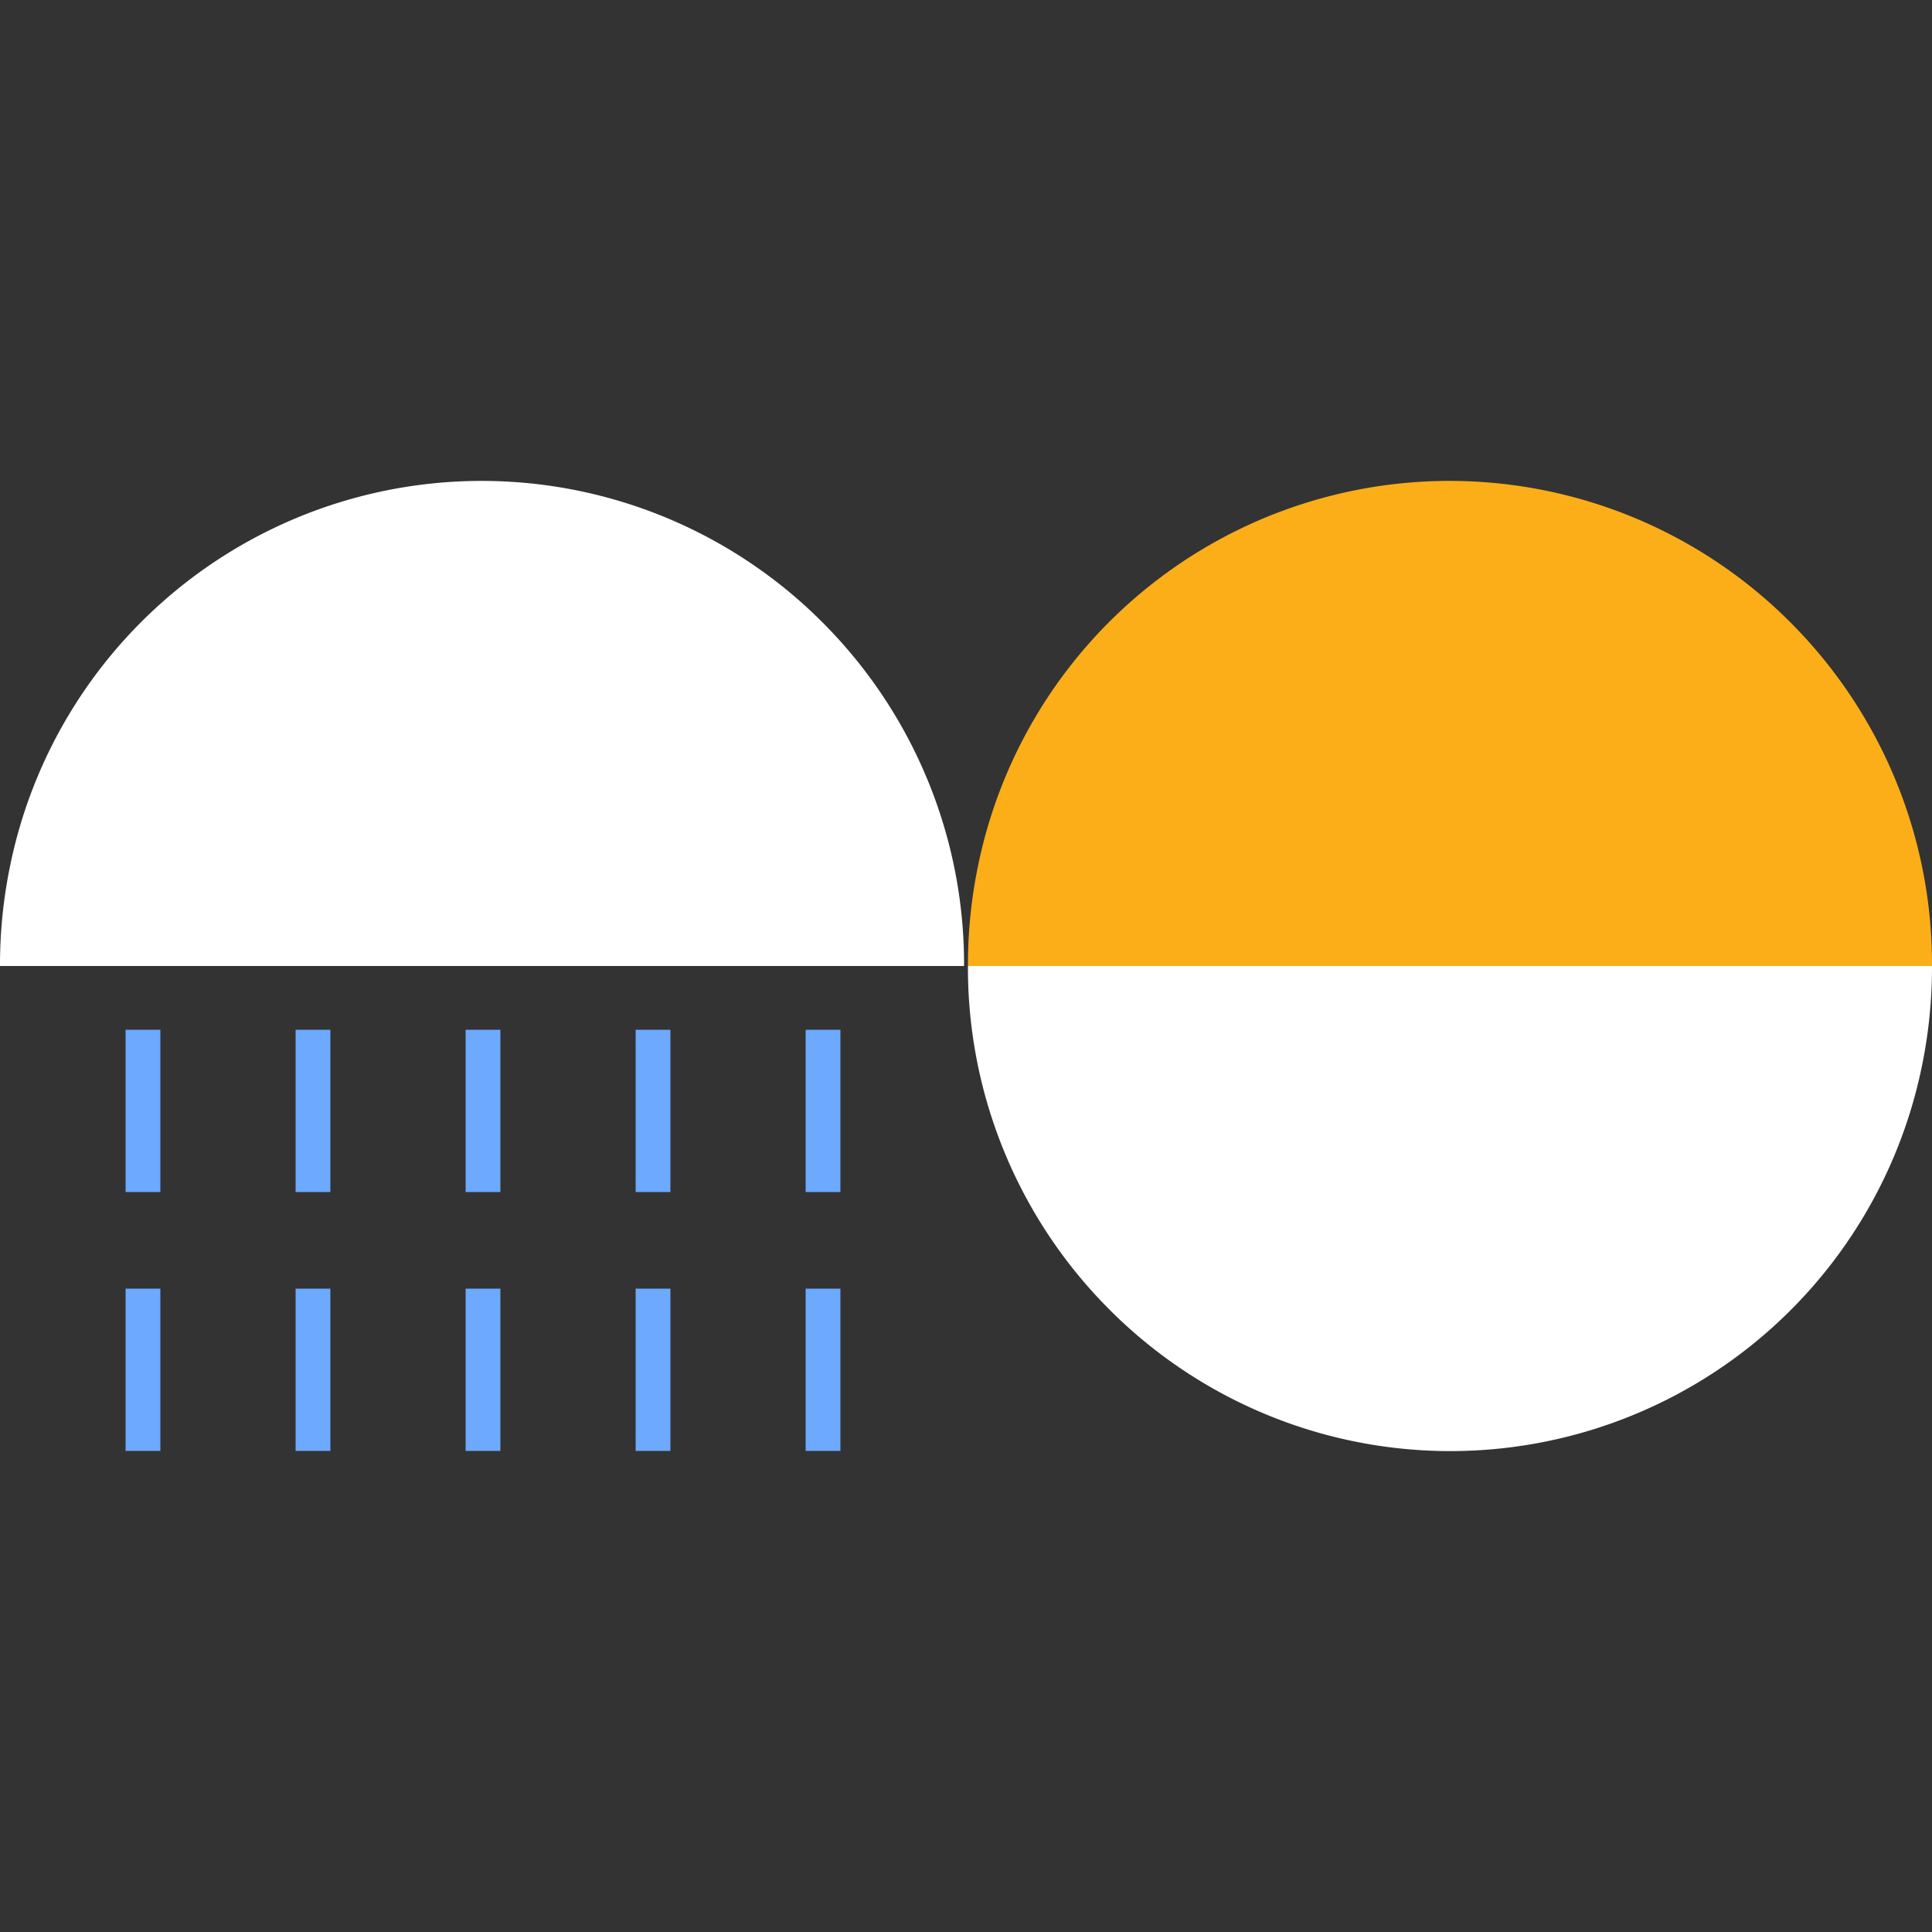 <svg xmlns="http://www.w3.org/2000/svg" xmlns:xlink="http://www.w3.org/1999/xlink" width="1000" height="1000" viewBox="0 0 1000 1000">
  <rect x="0" y="0" width="1000" height="1000" fill="#333333" stroke="none"/>
  <defs>
    <clipPath id="clip-light-rain">
      <rect width="1000" height="1000"/>
    </clipPath>
  </defs>
  <g id="light-rain" clip-path="url(#clip-light-rain)">
    <path id="Subtraction_1" data-name="Subtraction 1" d="M499,251H0c0-.149,0-.3,0-.452v-.138a253.147,253.147,0,0,1,5.069-50.466,249.124,249.124,0,0,1,420.854-126.6A250.189,250.189,0,0,1,499,250.41c0,.136,0,.275,0,.413V251Z" transform="translate(501 249)" fill="#fbae17"/>
    <path id="Subtraction_3" data-name="Subtraction 3" d="M499,251H0c0-.149,0-.3,0-.452v-.138a253.147,253.147,0,0,1,5.069-50.466,249.124,249.124,0,0,1,420.854-126.6A250.189,250.189,0,0,1,499,250.41c0,.136,0,.275,0,.413V251Z" transform="translate(1000 751) rotate(180)" fill="#fff"/>
    <path id="Subtraction_2" data-name="Subtraction 2" d="M499,251H0c0-.149,0-.3,0-.452v-.138a253.147,253.147,0,0,1,5.069-50.466,249.124,249.124,0,0,1,420.854-126.6A250.189,250.189,0,0,1,499,250.41c0,.136,0,.275,0,.413V251Z" transform="translate(0 249)" fill="#fff"/>
    <rect id="Rectangle_5" data-name="Rectangle 5" width="18" height="84" transform="translate(65 533)" fill="#6ca9ff"/>
    <rect id="Rectangle_14" data-name="Rectangle 14" width="18" height="84" transform="translate(65 667)" fill="#6ca9ff"/>
    <rect id="Rectangle_6" data-name="Rectangle 6" width="18" height="84" transform="translate(153 533)" fill="#6ca9ff"/>
    <rect id="Rectangle_13" data-name="Rectangle 13" width="18" height="84" transform="translate(153 667)" fill="#6ca9ff"/>
    <rect id="Rectangle_7" data-name="Rectangle 7" width="18" height="84" transform="translate(241 533)" fill="#6ca9ff"/>
    <rect id="Rectangle_12" data-name="Rectangle 12" width="18" height="84" transform="translate(241 667)" fill="#6ca9ff"/>
    <rect id="Rectangle_8" data-name="Rectangle 8" width="18" height="84" transform="translate(329 533)" fill="#6ca9ff"/>
    <rect id="Rectangle_11" data-name="Rectangle 11" width="18" height="84" transform="translate(329 667)" fill="#6ca9ff"/>
    <rect id="Rectangle_9" data-name="Rectangle 9" width="18" height="84" transform="translate(417 533)" fill="#6ca9ff"/>
    <rect id="Rectangle_10" data-name="Rectangle 10" width="18" height="84" transform="translate(417 667)" fill="#6ca9ff"/>
  </g>
</svg>
